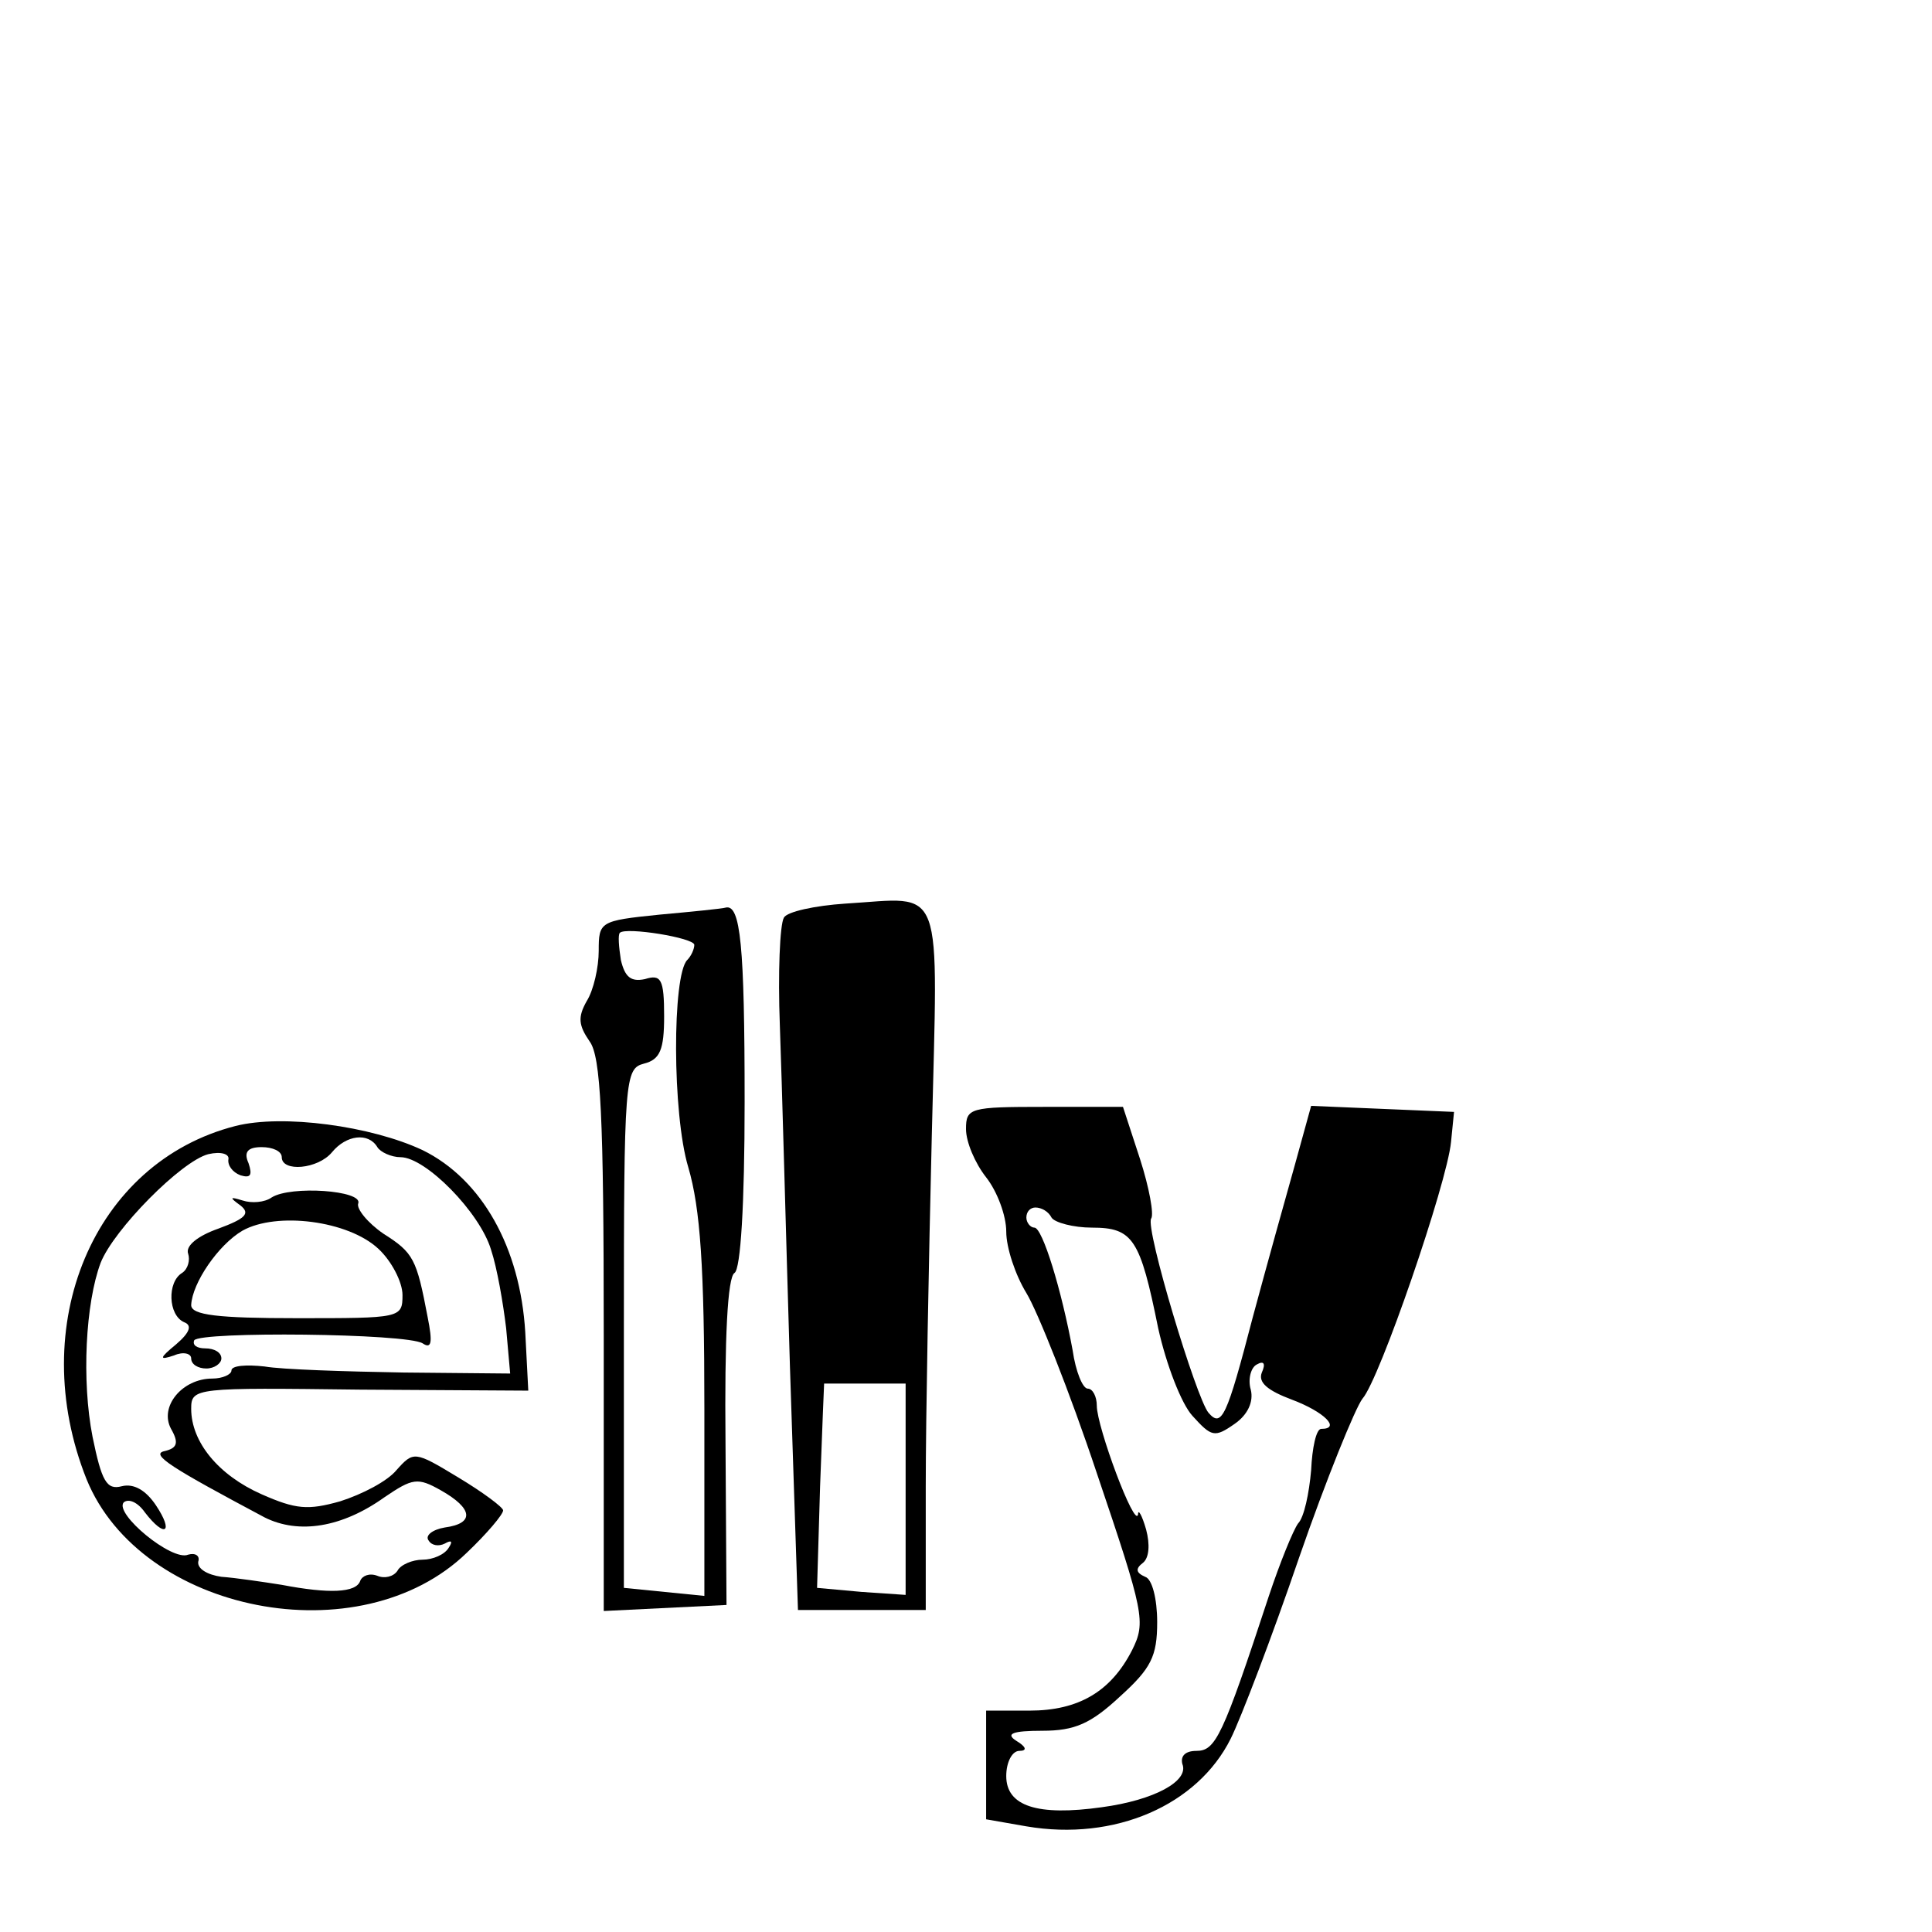 <?xml version="1.0" standalone="no"?>
<!DOCTYPE svg PUBLIC "-//W3C//DTD SVG 20010904//EN"
 "http://www.w3.org/TR/2001/REC-SVG-20010904/DTD/svg10.dtd">
<svg version="1.0" xmlns="http://www.w3.org/2000/svg"
 width="192pt" height="192pt" viewBox="0 0 192 192"
 preserveAspectRatio="xMidYMid meet">
<g transform="translate(0,192) scale(0.1,-0.1)"
fill="#000000" stroke="none">
<path d="M840 1022 c-30 -2 -58 -8 -61 -14 -4 -7 -6 -55 -4 -107 2 -53 6 -205
10 -338 l8 -243 63 0 64 0 0 123 c0 67 3 224 6 348 6 257 14 237 -86 231z m60
-582 l0 -105 -44 3 -44 4 3 101 c2 56 4 102 4 102 1 0 19 0 41 0 l40 0 0 -105z"/>
<path d="M655 1011 c-59 -6 -60 -7 -60 -36 0 -16 -5 -39 -12 -50 -9 -16 -8
-24 3 -40 11 -15 14 -73 14 -292 l0 -274 61 3 61 3 -1 162 c-1 103 2 164 9
168 6 4 10 67 10 170 0 155 -4 197 -19 193 -3 -1 -33 -4 -66 -7z m35 -30 c0
-4 -3 -11 -7 -15 -15 -15 -15 -153 1 -206 12 -41 16 -99 16 -240 l0 -186 -40
4 -40 4 0 258 c0 249 1 258 20 263 16 4 20 14 20 47 0 37 -3 42 -19 37 -14 -3
-20 2 -24 19 -2 13 -3 25 -1 27 6 6 74 -5 74 -12z"/>
<path d="M960 798 c0 -13 9 -34 20 -48 11 -14 20 -38 20 -54 0 -16 9 -43 20
-61 11 -18 43 -98 70 -179 47 -139 49 -148 35 -176 -21 -41 -53 -60 -102 -60
l-43 0 0 -54 0 -54 40 -7 c88 -15 170 21 203 87 10 20 41 101 68 180 27 78 56
149 63 158 17 19 84 214 88 255 l3 30 -71 3 -71 3 -16 -58 c-9 -32 -28 -100
-42 -152 -26 -100 -31 -110 -44 -95 -12 14 -63 183 -57 193 3 4 -2 31 -11 59
l-17 52 -78 0 c-74 0 -78 -1 -78 -22z m85 -88 c3 -5 22 -10 40 -10 41 0 48
-11 66 -100 8 -36 23 -75 34 -87 19 -21 22 -22 42 -8 13 9 19 22 16 34 -3 10
0 22 6 25 7 4 9 1 5 -8 -4 -10 6 -18 30 -27 32 -12 49 -29 29 -29 -5 0 -9 -19
-10 -41 -2 -23 -7 -47 -13 -53 -5 -7 -18 -39 -29 -72 -46 -140 -53 -154 -72
-154 -11 0 -16 -5 -14 -13 7 -17 -28 -36 -80 -43 -64 -9 -95 1 -95 31 0 14 6
25 13 25 8 0 7 4 -3 10 -11 7 -4 10 26 10 32 0 48 7 77 34 31 28 37 40 37 74
0 23 -5 43 -12 45 -9 4 -10 8 -2 14 6 5 7 18 3 33 -4 14 -8 21 -8 15 -3 -15
-41 87 -41 108 0 9 -4 17 -9 17 -5 0 -12 17 -15 38 -11 60 -30 122 -38 122 -4
0 -8 5 -8 10 0 6 4 10 9 10 6 0 13 -4 16 -10z"/>
<path d="M234 801 c-141 -36 -209 -198 -148 -351 54 -133 272 -176 378 -73 20
19 36 38 36 42 0 3 -20 18 -45 33 -43 26 -44 26 -61 7 -9 -11 -34 -24 -56 -31
-32 -9 -44 -8 -78 7 -43 19 -70 52 -70 85 0 21 4 21 168 19 l167 -1 -3 58 c-5
84 -43 152 -102 181 -51 24 -139 36 -186 24z m141 -21 c3 -5 14 -10 23 -10 25
0 79 -55 90 -92 6 -18 12 -53 15 -78 l4 -45 -106 1 c-58 1 -121 3 -138 6 -18
2 -33 1 -33 -4 0 -4 -9 -8 -19 -8 -30 0 -53 -28 -41 -50 8 -14 6 -19 -6 -22
-16 -3 7 -17 99 -66 34 -17 77 -10 119 20 28 19 33 20 56 7 32 -18 34 -33 4
-37 -12 -2 -20 -8 -16 -13 3 -5 10 -6 16 -3 7 4 8 2 4 -4 -4 -7 -16 -12 -26
-12 -10 0 -22 -5 -25 -11 -4 -6 -13 -8 -20 -5 -8 3 -15 0 -17 -5 -4 -12 -31
-13 -78 -4 -19 3 -46 7 -60 8 -14 2 -24 8 -23 15 2 6 -3 9 -10 7 -16 -7 -74
41 -64 52 5 4 14 0 21 -10 20 -26 29 -20 11 7 -10 15 -22 22 -34 19 -15 -4
-20 5 -29 49 -11 56 -7 133 8 173 13 33 80 101 107 108 13 3 21 0 20 -5 -1 -6
4 -13 12 -16 10 -3 12 0 8 12 -5 11 -1 16 13 16 11 0 20 -4 20 -10 0 -15 36
-12 50 5 14 17 36 20 45 5z"/>
<path d="M270 730 c-7 -5 -20 -6 -29 -3 -13 4 -13 3 -2 -5 10 -8 5 -13 -22
-23 -20 -7 -33 -17 -30 -25 2 -6 0 -15 -6 -19 -15 -9 -14 -42 2 -49 8 -3 6
-10 -8 -22 -17 -14 -17 -16 -2 -11 9 4 17 2 17 -3 0 -6 7 -10 15 -10 8 0 15 5
15 10 0 6 -7 10 -16 10 -8 0 -13 3 -11 8 6 9 211 7 227 -3 9 -6 10 1 5 26 -11
58 -14 64 -44 83 -16 11 -27 25 -25 30 5 13 -67 18 -86 6z m106 -51 c13 -12
24 -33 24 -46 0 -23 -2 -23 -105 -23 -78 0 -105 3 -105 13 1 22 27 60 51 74
34 19 105 10 135 -18z"/>
</g>
</svg>
